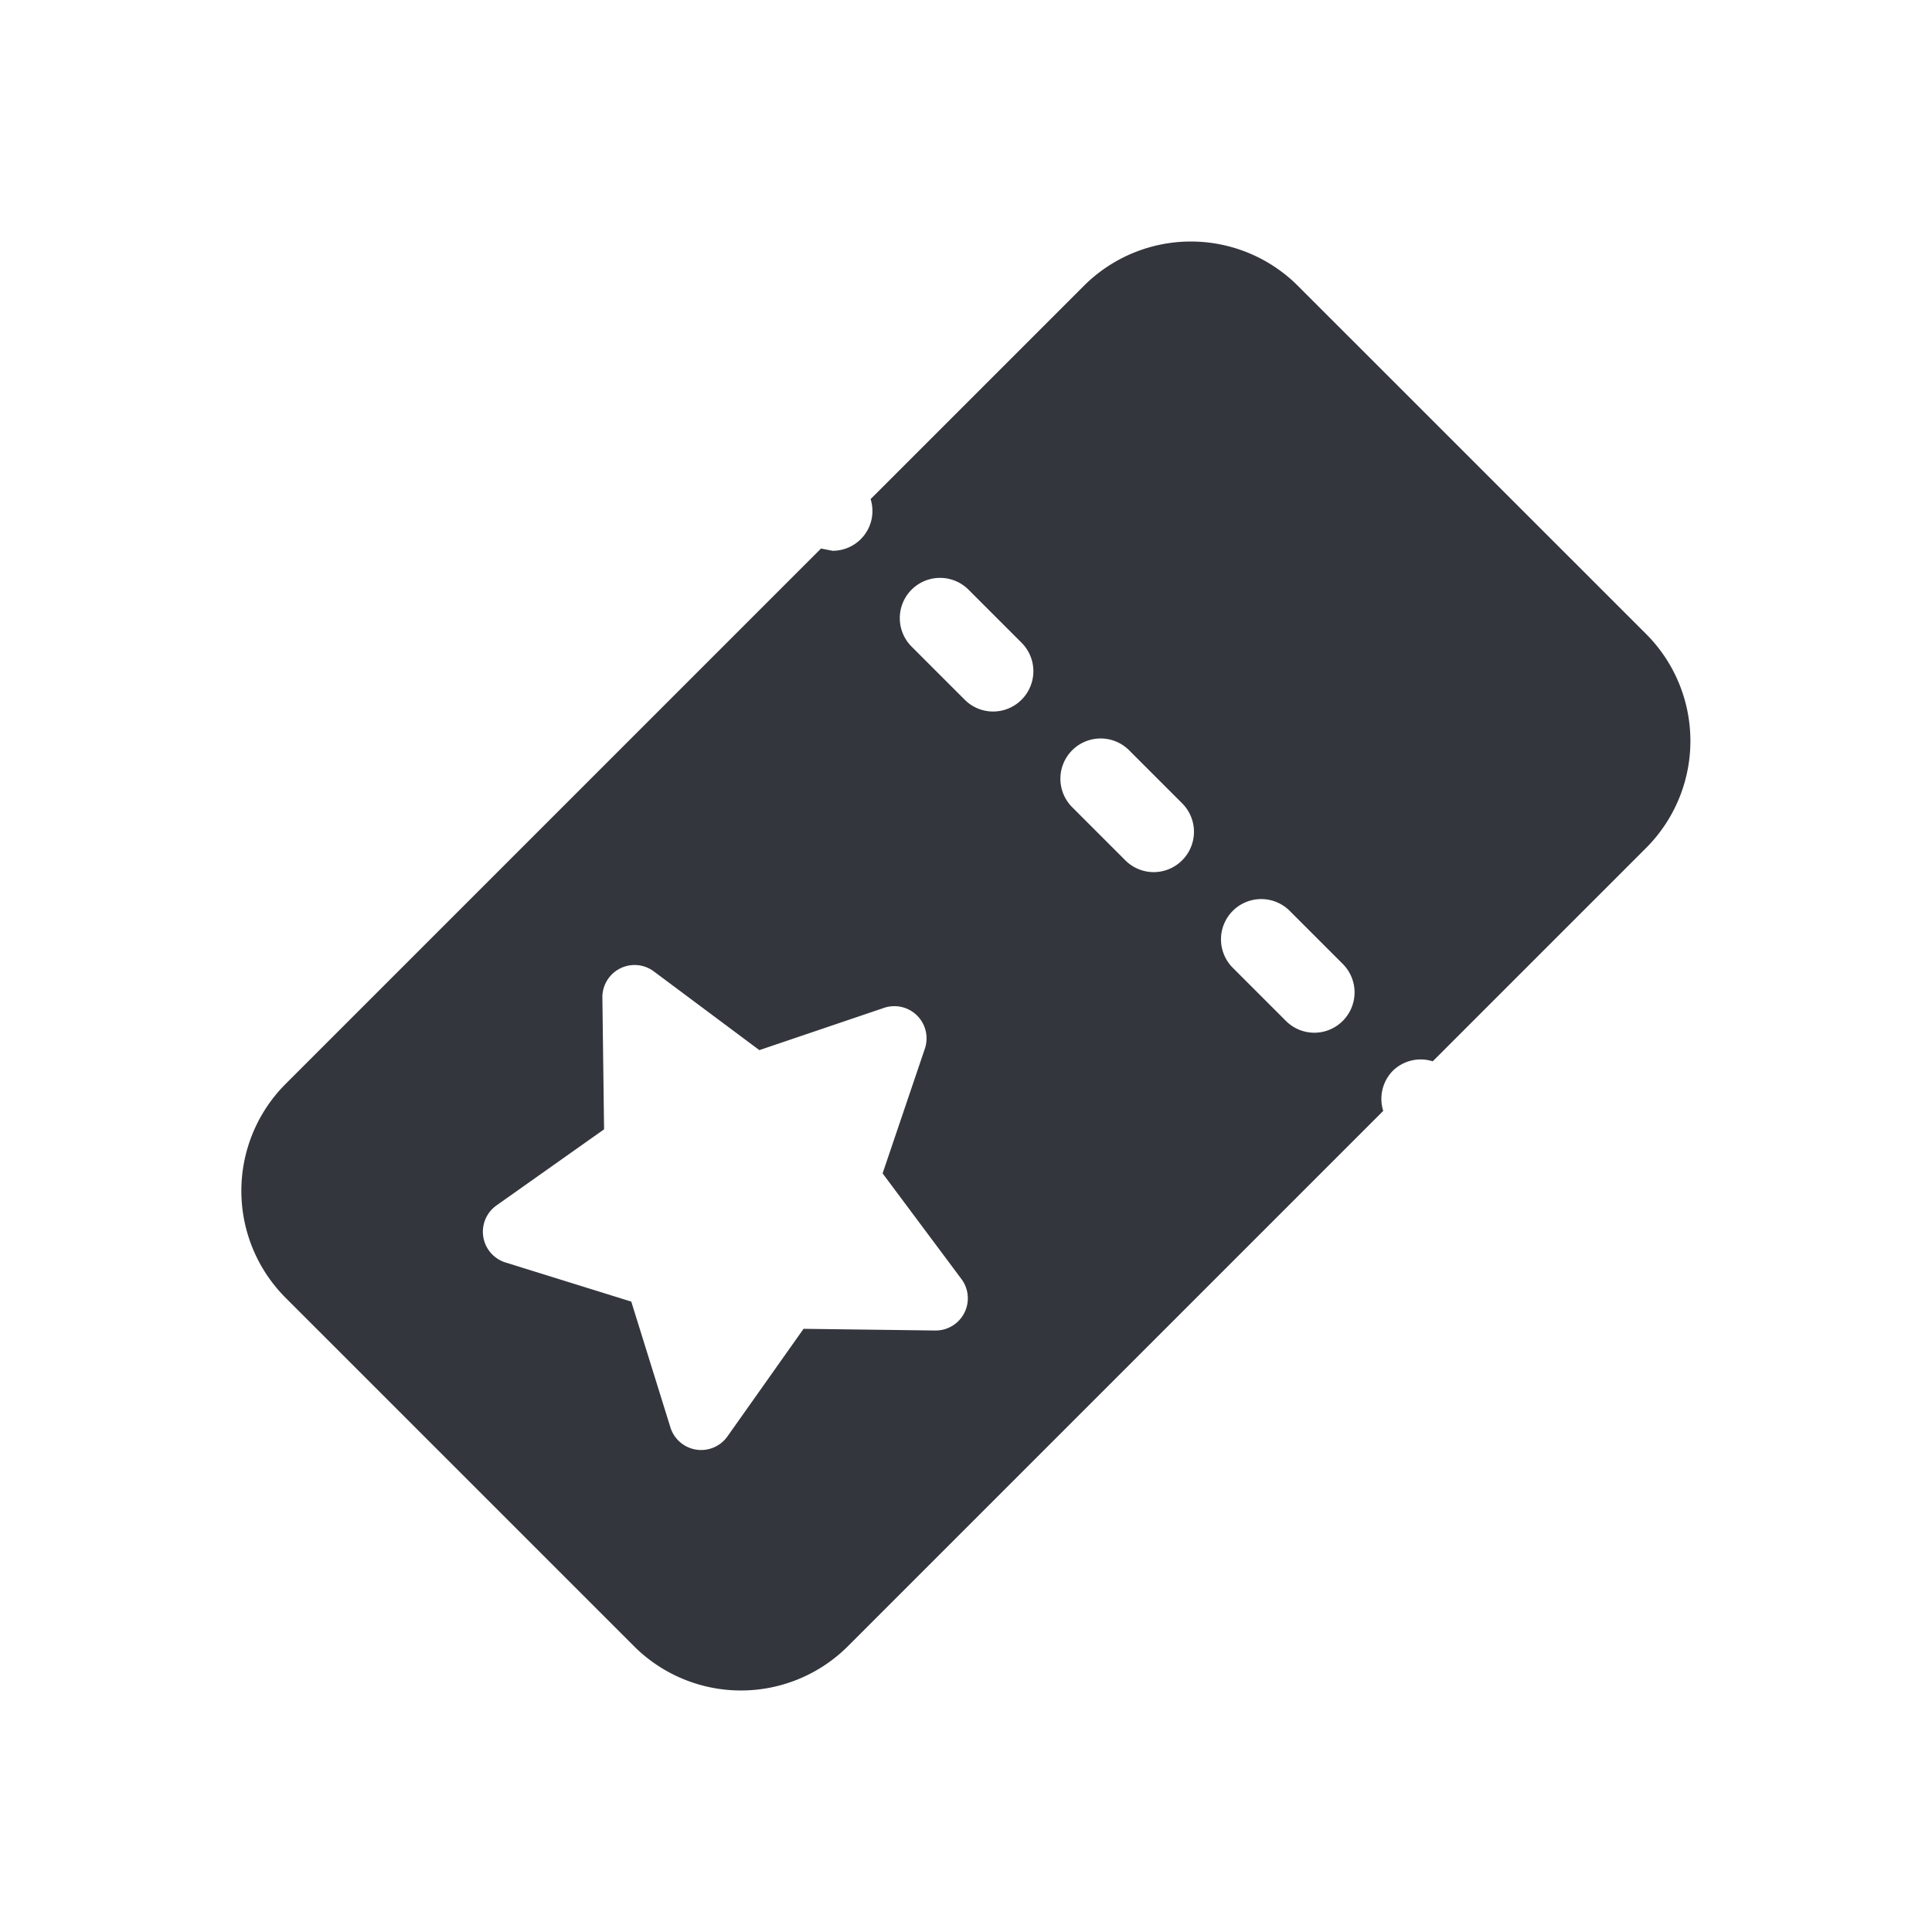 <svg xmlns="http://www.w3.org/2000/svg" viewBox="0 0 24 24"><path d="M16.119 3.547a1.88 1.88 0 0 0-2.651 0L10.815 6.2a.494.494 0 0 1-.473.642l-.143-.028-6.654 6.654a1.88 1.88 0 0 0 0 2.651l4.334 4.334a1.88 1.88 0 0 0 2.651 0l6.653-6.653a.498.498 0 0 1 .118-.497.495.495 0 0 1 .497-.119l2.654-2.654a1.88 1.88 0 0 0 0-2.651l-4.333-4.332zm-4.501 12.981l-1.636-.021-.945 1.336a.4.4 0 0 1-.709-.112l-.486-1.562-1.562-.486a.4.4 0 0 1-.112-.709l1.336-.945-.021-1.636a.4.4 0 0 1 .639-.326l1.311.978 1.549-.525a.4.4 0 0 1 .507.507l-.525 1.549.978 1.311a.4.4 0 0 1-.324.641zm1.073-7.837a.498.498 0 0 1-.708 0l-.665-.665a.5.5 0 0 1 .707-.707l.665.665a.5.5 0 0 1 .001.707zm1.995 1.995a.498.498 0 0 1-.708 0l-.665-.665a.5.5 0 0 1 .707-.707l.665.665a.5.5 0 0 1 .001.707zm1.995 1.995a.498.498 0 0 1-.708 0l-.665-.665a.5.5 0 0 1 .707-.707l.665.665a.5.5 0 0 1 .001.707z" fill="#34363D"/></svg>